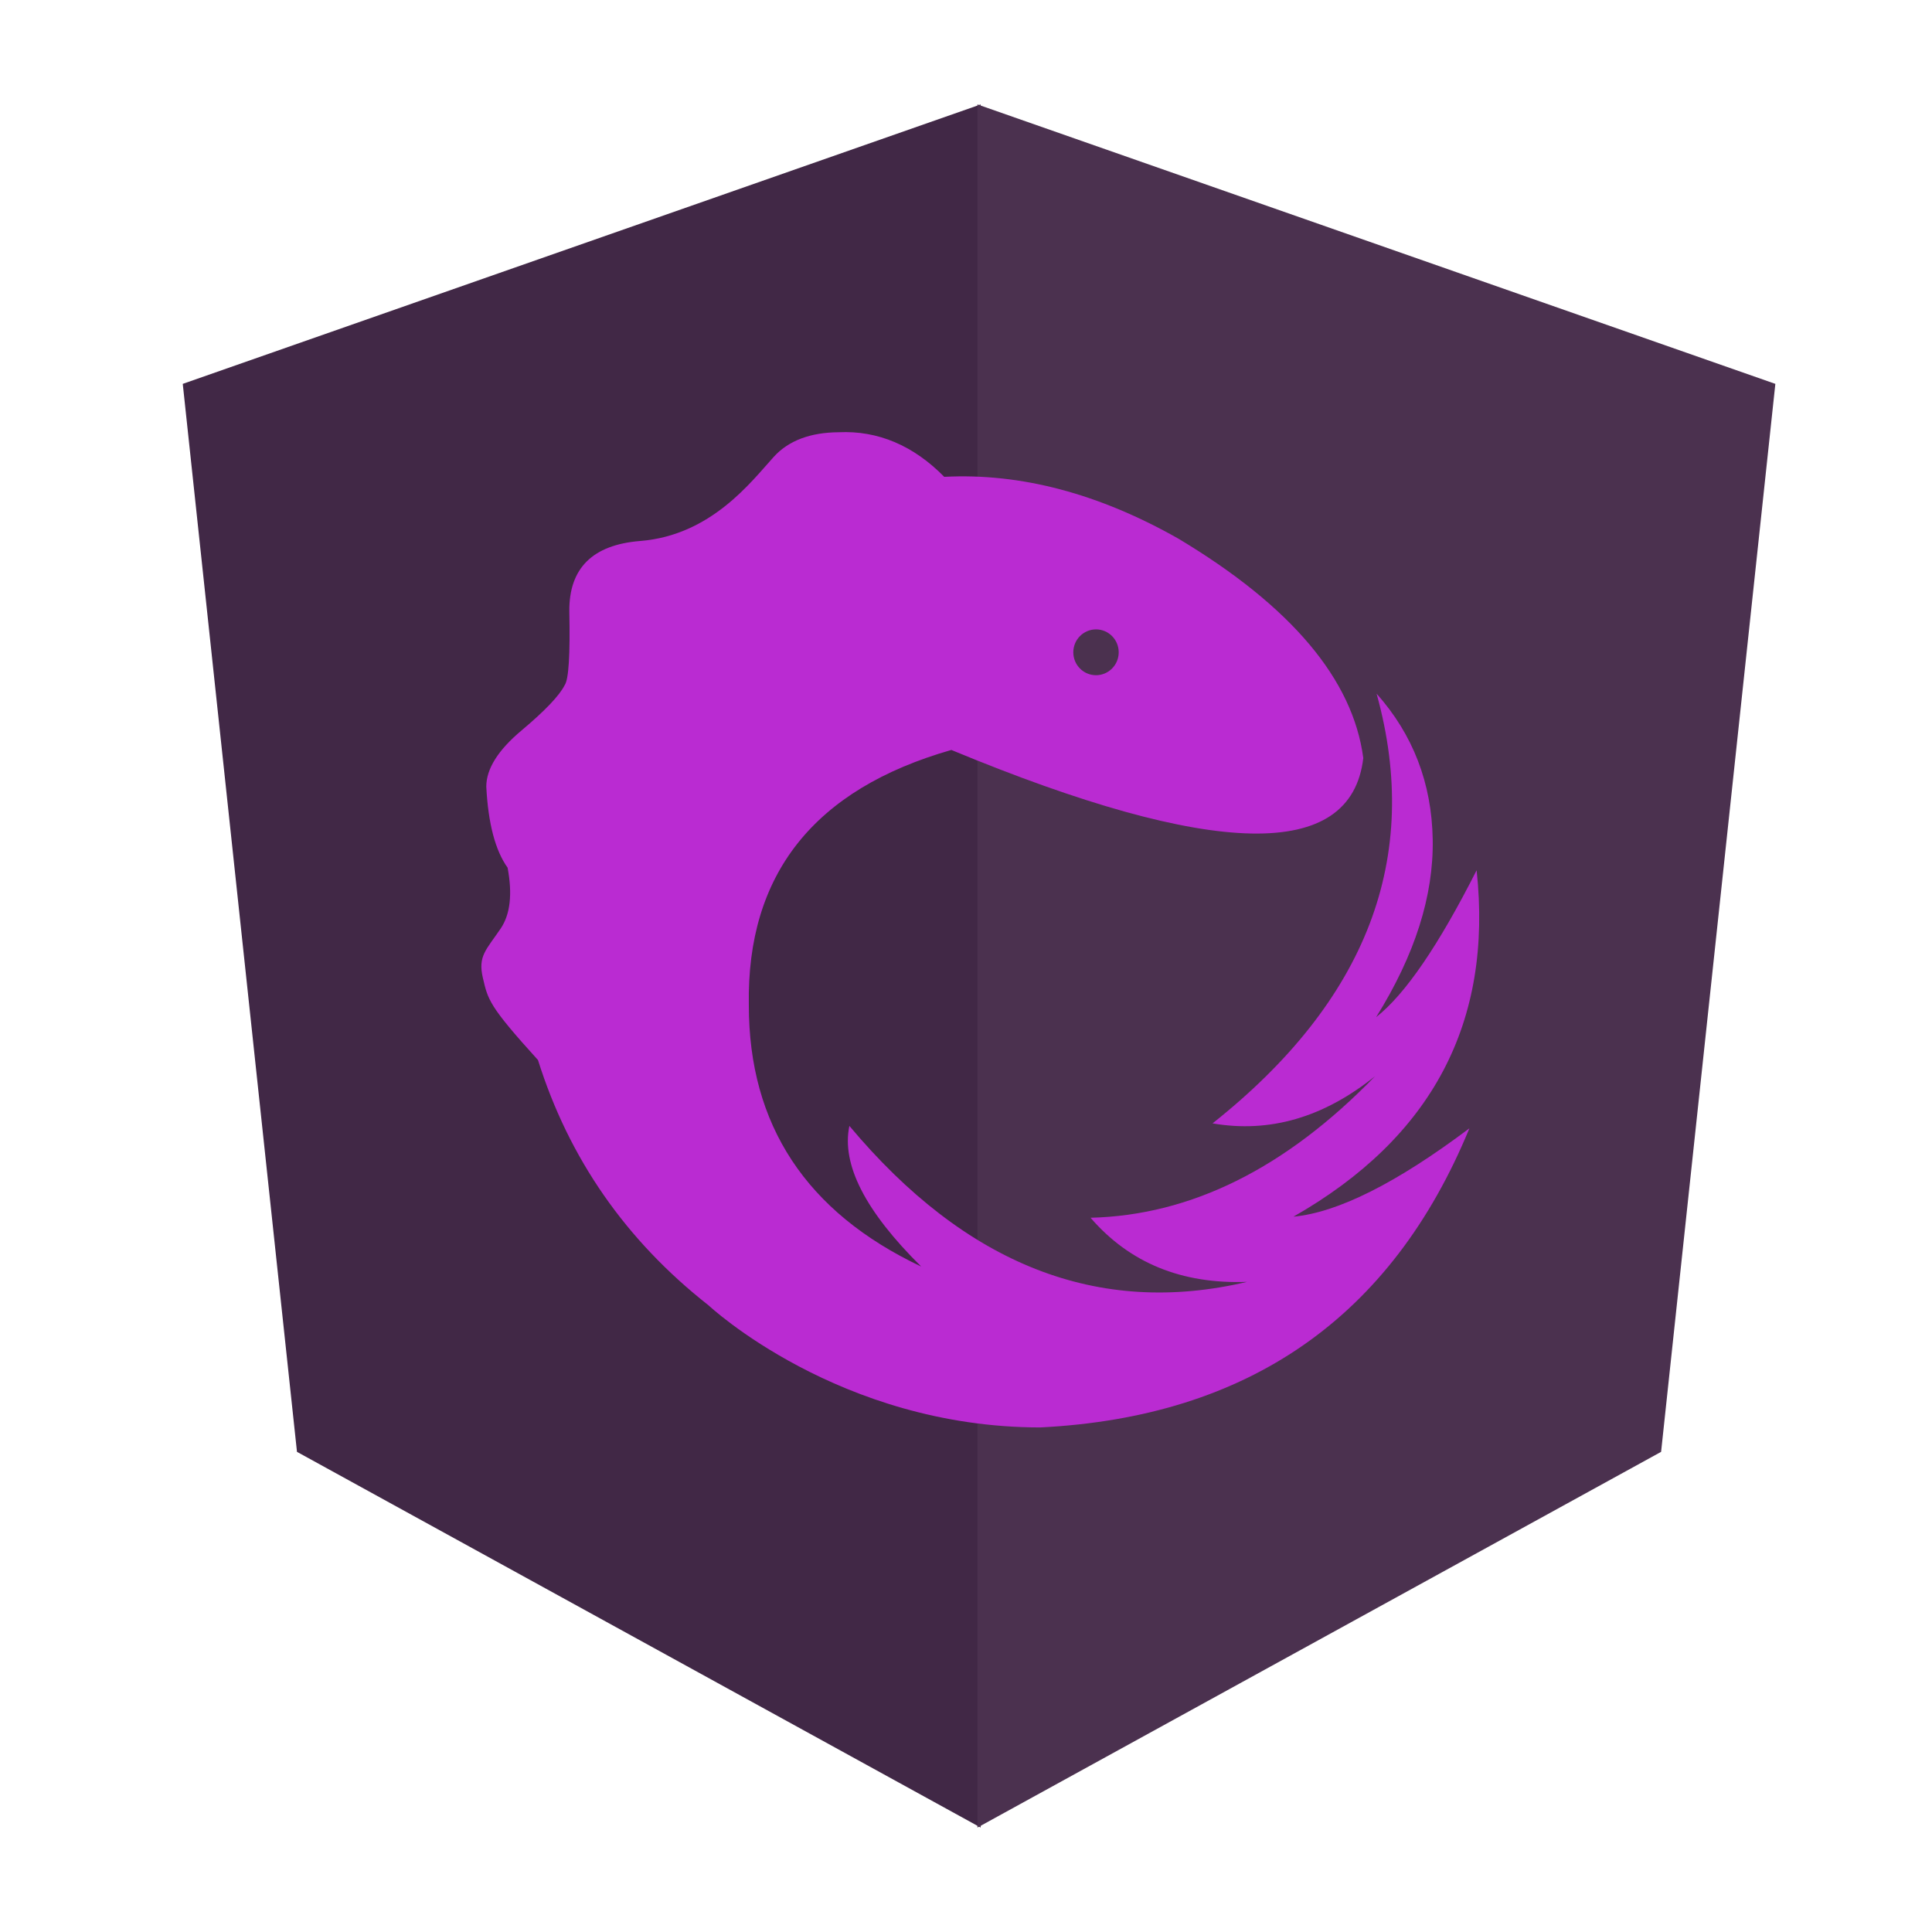<svg width="74" height="74" viewBox="0 0 74 74" fill="none" xmlns="http://www.w3.org/2000/svg">
<path fill-rule="evenodd" clip-rule="evenodd" d="M37.562 4L7 14.703L11.375 55.609L37.562 70V4Z" fill="#412846"/>
<path fill-rule="evenodd" clip-rule="evenodd" d="M37.438 4L68 14.703L63.624 55.609L37.438 70V4Z" fill="#4B314F"/>
<path fill-rule="evenodd" clip-rule="evenodd" d="M52.731 26.585L52.725 26.567C54.121 28.134 54.838 29.995 54.876 32.149C54.914 34.303 54.197 36.576 52.709 38.959C53.821 38.087 55.105 36.204 56.558 33.333C57.185 39.152 54.854 43.573 49.542 46.601C51.238 46.443 53.49 45.316 56.282 43.217C53.302 50.456 47.823 54.275 39.844 54.674C32.133 54.672 27.138 49.998 27.142 50C23.972 47.511 21.791 44.374 20.606 40.602C18.71 38.513 18.691 38.289 18.495 37.455C18.3 36.62 18.619 36.387 19.174 35.57C19.545 35.025 19.632 34.242 19.442 33.234C18.97 32.574 18.698 31.539 18.626 30.131C18.626 29.45 19.076 28.732 19.977 27.977C20.877 27.221 21.43 26.64 21.63 26.24C21.782 26.022 21.841 25.076 21.806 23.404C21.797 21.76 22.701 20.866 24.52 20.721C27.247 20.504 28.784 18.435 29.641 17.494C30.212 16.867 31.058 16.562 32.124 16.556C33.625 16.485 34.991 17.066 36.167 18.264C39.097 18.111 42.099 18.908 45.141 20.635C49.463 23.225 51.822 26.03 52.217 29.036C51.754 32.992 46.487 32.889 36.439 28.725C31.181 30.228 28.596 33.484 28.682 38.493C28.678 43.09 30.884 46.431 35.283 48.511C33.139 46.387 32.225 44.602 32.533 43.124C36.993 48.452 42.072 50.444 47.764 49.099C45.255 49.188 43.267 48.373 41.771 46.643C45.618 46.549 49.25 44.747 52.669 41.22C50.695 42.805 48.63 43.405 46.443 43.028C52.366 38.329 54.462 32.848 52.731 26.585ZM41.98 25.862C42.46 25.862 42.849 25.469 42.849 24.985C42.849 24.5 42.46 24.107 41.98 24.107C41.499 24.107 41.11 24.5 41.11 24.985C41.11 25.469 41.499 25.862 41.98 25.862Z" fill="#BA2BD2"/>
</svg>
